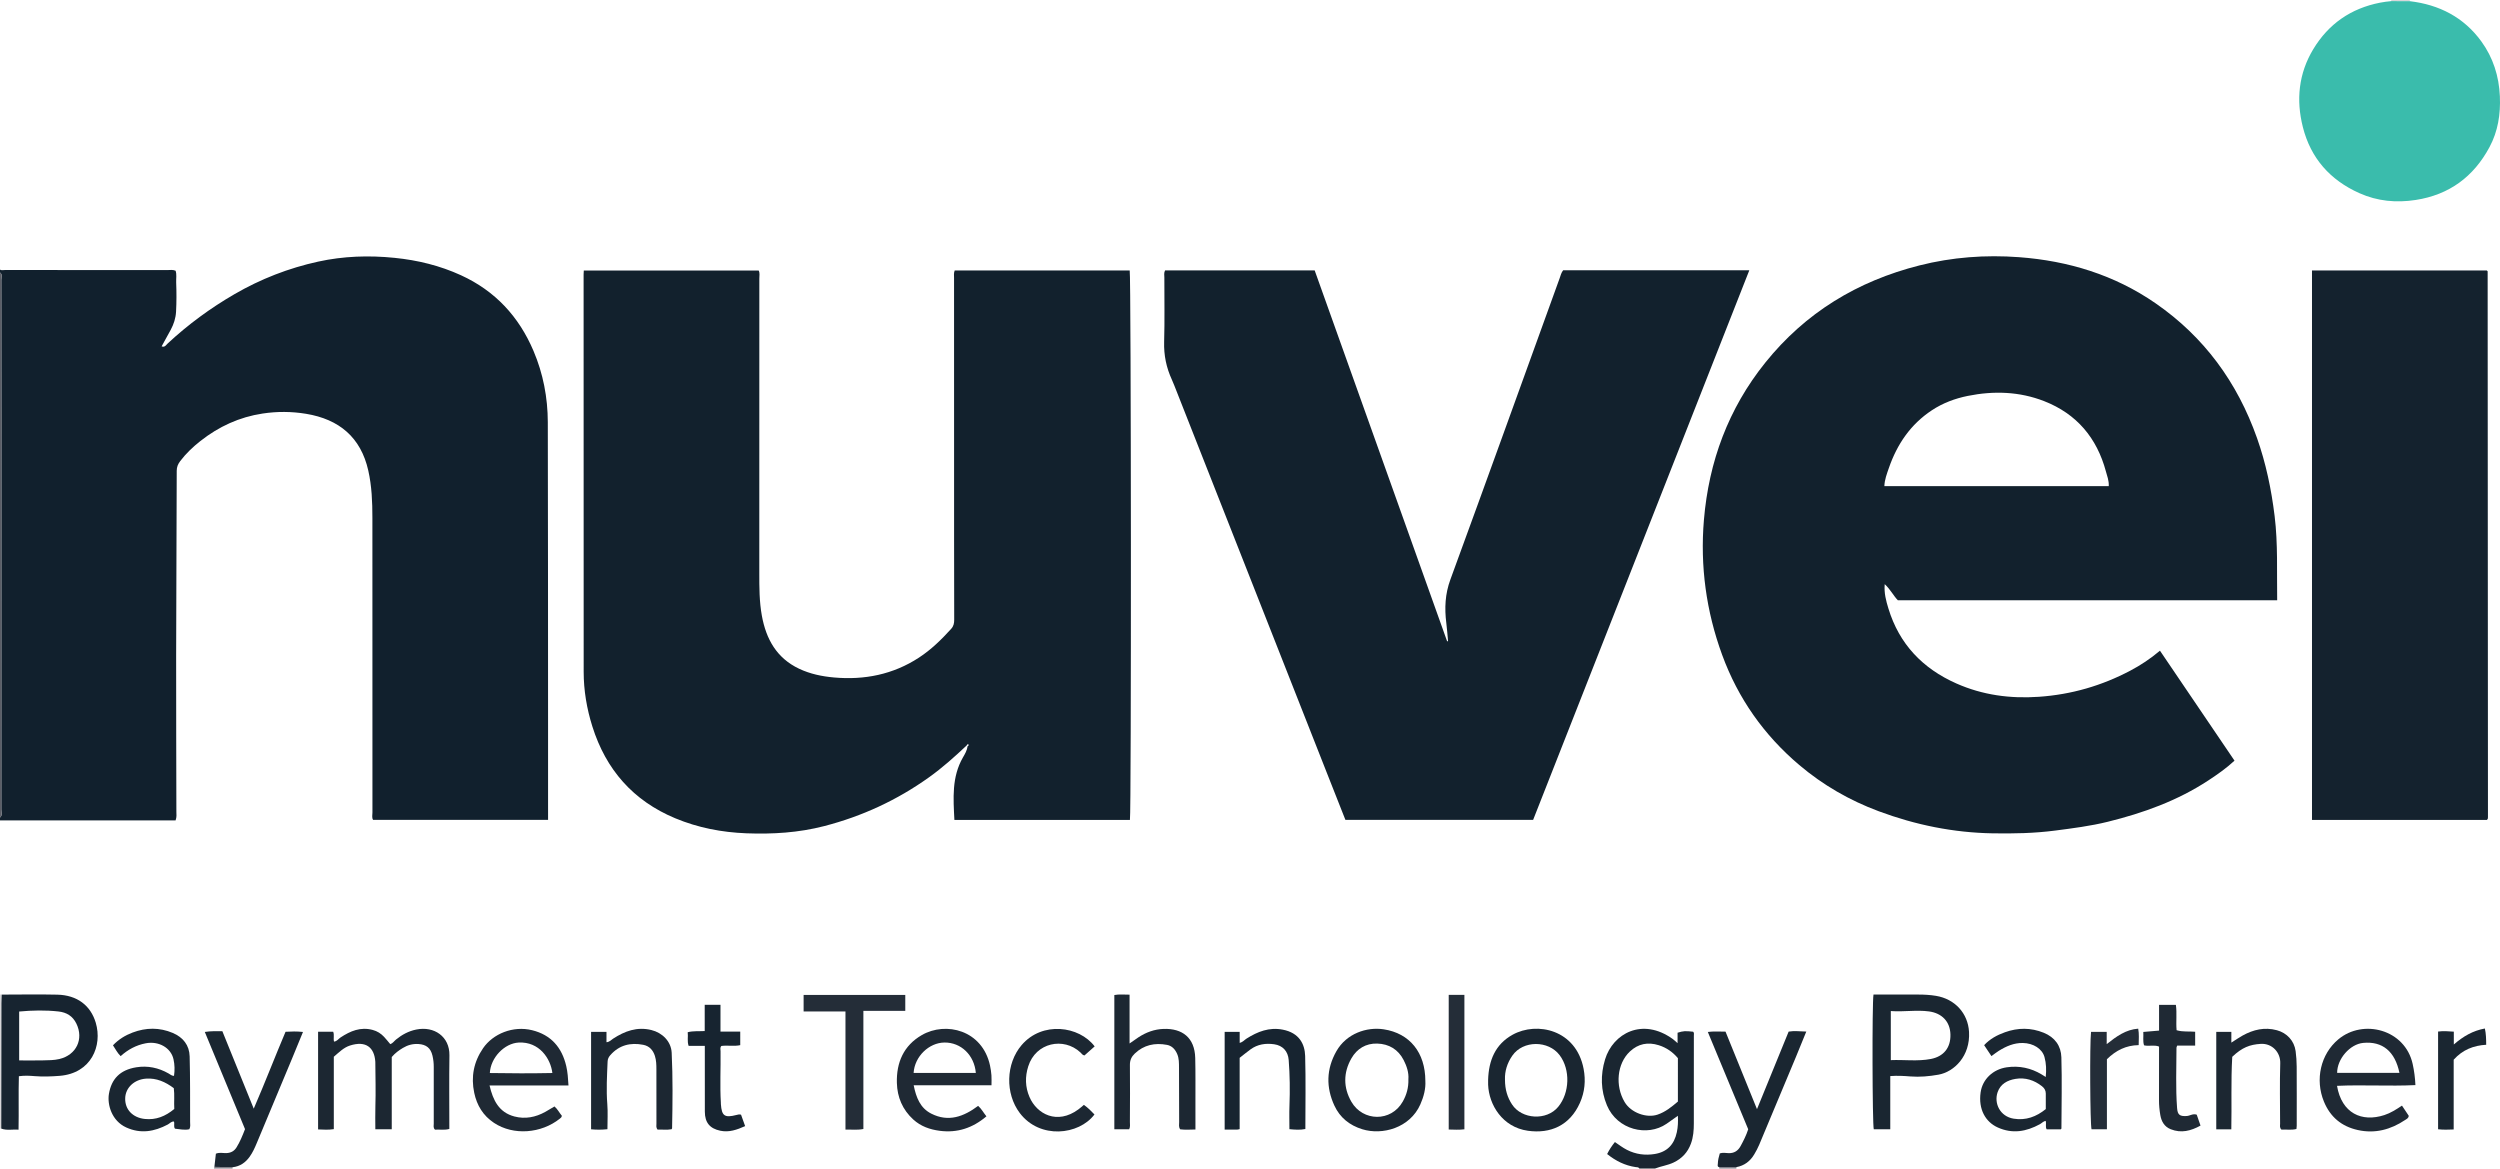 <?xml version="1.0" encoding="iso-8859-1"?>
<!-- Generator: Adobe Illustrator 27.0.0, SVG Export Plug-In . SVG Version: 6.00 Build 0)  -->
<svg version="1.1" id="Layer_1" xmlns="http://www.w3.org/2000/svg" xmlns:xlink="http://www.w3.org/1999/xlink" x="0px" y="0px"
	 viewBox="0 0 1752.22 819" style="enable-background:new 0 0 1752.22 819;" xml:space="preserve">
<g>
	<path style="fill:#11202D;" d="M0,189c1.102,0.619,2.29,0.25,3.43,0.251c37.992,0.021,75.983,0.011,113.975,0.037
		c1.799,0.001,3.649-0.374,5.662,0.447c0.911,2.623,0.304,5.461,0.413,8.219c0.27,6.821,0.281,13.635-0.081,20.472
		c-0.247,4.65-1.623,8.759-3.738,12.737c-2.065,3.885-4.238,7.712-6.38,11.596c2.189,0.875,3.076-0.916,4.203-1.966
		c14.309-13.324,29.974-24.823,46.871-34.62c18.35-10.64,37.959-18.273,58.644-22.807c17.658-3.871,35.544-4.472,53.612-2.636
		c16.186,1.645,31.652,5.414,46.436,12.171c23.986,10.962,40.633,28.948,50.868,53.041c6.778,15.954,9.991,32.723,10.031,49.989
		c0.163,70.817,0.143,141.634,0.184,212.452c0.012,20.329,0.002,40.658,0.002,60.987c0,1.648,0,3.296,0,5.245
		c-40.991,0-81.728,0-122.663,0c-0.964-1.556-0.431-3.429-0.431-5.183c-0.034-68.818-0.026-137.637-0.032-206.455
		c-0.001-11.169-0.427-22.314-2.901-33.258c-5.207-23.024-20.205-35.864-43.703-39.705c-10.084-1.648-20.18-1.699-30.325-0.169
		c-16.338,2.463-30.761,9.129-43.652,19.291c-5.245,4.135-10.067,8.711-14.126,14.061c-1.548,2.04-2.434,4.071-2.438,6.785
		c-0.072,43.322-0.345,86.644-0.406,129.967c-0.051,36.324,0.12,72.648,0.164,108.972c0.002,1.799,0.351,3.644-0.56,6.08
		C82.166,575,41.083,575,0,575c0-0.667,0-1.333,0-2c1.87-1.583,0.909-3.716,0.911-5.554c0.057-92.473,0.051-184.946,0.051-277.42
		c0-31.324,0.019-62.649-0.053-93.973C0.905,194.386,1.885,192.387,0,191C0,190.333,0,189.667,0,189z"/>
	<path style="fill:#1A2631;" d="M1149,819c-0.591-1.089-1.687-0.861-2.635-1.001c-7.415-1.096-13.859-4.273-19.942-9.148
		c1.493-3.036,3.266-5.685,5.446-8.409c2.905,1.989,5.536,3.991,8.483,5.493c6.152,3.134,12.702,3.983,19.397,2.898
		c8.733-1.416,13.661-6.599,15.524-15.265c0.805-3.744,0.931-7.449,0.746-11.53c-2.865,2.024-5.405,3.858-7.985,5.634
		c-13.359,9.194-34.521,4.306-41.749-12.971c-4.365-10.435-4.607-21.306-1.294-32.207c5.508-18.123,26.13-29.575,47.383-14.292
		c1.062,0.763,1.996,1.704,3.422,2.936c0-2.745,0-5.079,0-7.316c3.992-1.24,5.36-1.319,10.922-0.705
		c0.832,0.809,0.491,1.869,0.491,2.816c0.013,20.487,0.004,40.973-0.017,61.46c-0.005,4.828-0.341,9.573-2.054,14.206
		c-2.263,6.118-6.268,10.388-12.119,13.185c-4.174,1.995-8.764,2.56-13.02,4.216C1156.333,819,1152.667,819,1149,819z
		 M1176.019,741.645c-3.606-4.296-8.056-7.38-13.398-9.062c-7.573-2.385-14.446-1.08-20.294,4.439
		c-8.996,8.489-10.413,24.052-3.627,35.422c4.498,7.537,15.379,11.336,22.958,8.815c5.715-1.901,10.055-5.573,14.361-9.189
		C1176.019,761.689,1176.019,751.711,1176.019,741.645z"/>
	<path style="fill:#5B5E67;" d="M0,191c1.885,1.387,0.905,3.386,0.908,5.053c0.072,31.324,0.053,62.648,0.053,93.973
		c0,92.473,0.006,184.946-0.051,277.42C0.909,569.284,1.87,571.417,0,573C0,445.667,0,318.333,0,191z"/>
	<path style="fill:#D7D6D9;" d="M0,697c0.398,0.035,0.795,0.07,1.193,0.105c-0.066,1.995-0.188,3.989-0.191,5.984
		c-0.048,29.311-0.081,58.623-0.117,87.934l-0.443,0.018L0,791C0,759.667,0,728.333,0,697z"/>
	<path style="fill:#D7D6D9;" d="M1675.978,0.81C1675.993,0.541,1676,0.27,1676,0c4.333,0,8.667,0,13,0
		c-0.008,0.278-0.002,0.557,0.018,0.834C1684.671,0.826,1680.324,0.818,1675.978,0.81z"/>
	<path style="fill:#7F7F88;" d="M150,819c0.088-0.387,0.176-0.774,0.264-1.161c4.275,0.084,8.55,0.168,12.825,0.253
		c-0.197,0.286-0.226,0.589-0.089,0.908C158.667,819,154.333,819,150,819z"/>
	<path style="fill:#7F7F88;" d="M1217.019,818.018c-0.006,0.327-0.013,0.654-0.019,0.982c-4,0-8,0-12,0
		c-0.018-0.316-0.035-0.632-0.053-0.948C1208.971,818.041,1212.995,818.03,1217.019,818.018z"/>
	<path style="fill:#12212D;" d="M1513.892,456.06c17.616,25.988,34.856,51.421,52.243,77.071
		c-5.698,5.319-11.939,9.654-18.298,13.837c-21.637,14.232-45.573,22.847-70.537,29.007c-12.129,2.993-24.471,4.549-36.832,6.161
		c-14.588,1.903-29.203,2.19-43.87,1.939c-27.527-0.471-54.053-5.888-79.828-15.486c-20.46-7.618-39.089-18.342-55.702-32.419
		c-24.73-20.957-42.844-46.618-54.026-77.152c-11.219-30.633-15.501-62.277-12.782-94.644c3.43-40.833,17.123-77.956,42.978-110.163
		c28.182-35.106,64.63-57.168,108.039-68.166c22.963-5.818,46.356-7.537,69.859-5.787c34.526,2.57,66.852,12.405,95.598,32.264
		c34.121,23.572,57.366,55.471,71.145,94.402c6.281,17.746,10.085,36.035,12.379,54.746c2.403,19.598,1.477,39.195,1.788,59.069
		c-88.73,0-177.158,0-265.854,0c-3.141-3.217-5.234-7.661-9.217-11.314c-0.534,6.33,0.966,11.717,2.583,17.036
		c7.592,24.977,24.009,42.084,47.578,52.552c18.452,8.195,37.786,10.771,57.938,9.365c22.753-1.588,44.033-7.742,64.099-18.353
		C1500.378,466.213,1507.179,461.726,1513.892,456.06z M1478.008,340.726c0.18-3.988-1.142-7.097-1.992-10.267
		c-6.314-23.546-20.525-40.419-43.301-49.306c-17.304-6.753-35.333-7.327-53.474-3.677c-9.016,1.814-17.536,4.997-25.266,10.107
		c-14.908,9.856-24.333,23.794-30.092,40.443c-1.425,4.12-3.01,8.23-3.156,12.7C1373.312,340.726,1425.437,340.726,1478.008,340.726
		z"/>
	<path style="fill:#12212D;" d="M677.457,522.533c-8.36,7.884-16.916,15.55-26.276,22.24
		c-22.381,15.998-46.895,27.348-73.571,34.241c-17.929,4.632-36.066,5.737-54.441,5.034c-17.251-0.66-33.949-3.881-49.912-10.538
		c-29.493-12.299-48.569-34.082-58.09-64.375c-3.907-12.431-6.072-25.228-6.081-38.273c-0.067-92.814-0.046-185.628-0.048-278.442
		c0-0.827,0.075-1.654,0.131-2.816c40.801,0,81.533,0,122.593,0c0.906,1.692,0.446,3.716,0.447,5.629
		c0.014,68.819,0.004,137.638-0.027,206.457c-0.004,9.995,0.006,19.998,1.8,29.864c2.972,16.35,10.346,29.681,26.081,37.138
		c7.771,3.682,16.068,5.388,24.5,6.138c21.308,1.894,41.366-2.073,59.499-13.902c8.569-5.59,15.824-12.686,22.658-20.251
		c1.716-1.9,2.08-3.973,2.069-6.41c-0.08-17.996-0.074-35.992-0.08-53.989c-0.018-61.82-0.032-123.641-0.028-185.461
		c0-1.646-0.307-3.331,0.446-5.244c40.818,0,81.738,0,122.669,0c1,3.475,1.181,380.122,0.151,385.125c-40.906,0-81.834,0-123.021,0
		c-0.764-15.14-1.945-30.056,5.992-43.839c1.379-2.395,2.883-4.868,3.193-7.762c0.889-0.408,1.02-0.957,0.322-1.742
		C678.076,521.785,677.766,522.159,677.457,522.533z"/>
	<path style="fill:#12212D;" d="M816.589,189.505c34.71,0,69.483,0,104.845,0c30.901,86.535,61.867,173.25,92.832,259.965
		c0.22-0.03,0.44-0.059,0.66-0.089c-0.405-4.266-0.703-8.546-1.236-12.796c-1.296-10.336-0.851-20.237,2.85-30.346
		c25.75-70.33,51.096-140.809,76.597-211.23c0.669-1.848,1.087-3.832,2.457-5.579c43.218,0,86.51,0,130.479,0
		c-50.572,128.567-101.009,256.789-151.529,385.225c-43.804,0-87.572,0-131.565,0c-4.307-10.914-8.633-21.854-12.943-32.799
		c-35.649-90.527-71.296-181.055-106.947-271.581c-0.546-1.386-1.108-2.769-1.73-4.122c-3.876-8.434-5.709-17.157-5.433-26.562
		c0.439-14.986,0.111-29.994,0.153-44.992C816.083,192.981,815.665,191.294,816.589,189.505z"/>
	<path style="fill:#14222E;" d="M1620.448,574.668c0-128.432,0-256.616,0-385.102c40.987,0,81.733,0,122.524,0
		c0.078,0.073,0.208,0.179,0.318,0.303c0.106,0.12,0.273,0.258,0.273,0.388c0.083,127.433,0.154,254.866,0.217,382.299
		c0,0.643,0.122,1.349-0.742,2.112C1702.44,574.668,1661.562,574.668,1620.448,574.668z"/>
	<path style="fill:#3ABCAC;" d="M1675.978,0.81c4.347,0.008,8.693,0.016,13.04,0.024c20.608,2.434,37.813,11.267,50.098,28.156
		c8.245,11.335,12.399,24.361,13.015,38.531c0.546,12.547-1.347,24.566-7.282,35.621c-11.133,20.74-28.184,33.392-51.747,37.016
		c-13.644,2.099-26.779,0.878-39.405-4.761c-20.506-9.158-34.106-24.433-39.64-46.283c-4.838-19.104-2.986-37.645,7.333-54.719
		c10.683-17.675,26.359-28.503,46.719-32.509C1670.731,1.37,1673.336,1.028,1675.978,0.81z"/>
	<path style="fill:#1C2732;" d="M274.573,740.847c0,16.788,0,33.564,0,50.62c-3.837,0-7.401,0-11.501,0
		c0-5.43-0.14-10.712,0.03-15.984c0.332-10.321,0.038-20.636-0.04-30.953c-0.001-0.166-0.007-0.333-0.019-0.499
		c-0.701-9.89-6.552-14.78-17.694-11.249c-4.396,1.393-7.604,4.647-11.382,7.888c0,16.639,0,33.57,0,50.731
		c-3.814,0.611-7.249,0.338-11.021,0.197c0-22.853,0-45.575,0-68.453c3.528,0,6.977,0,10.594,0c0.901,2.274-0.017,4.654,0.572,6.899
		c2.101-0.177,3.103-1.93,4.588-2.906c6.862-4.508,13.977-7.555,22.501-5.274c3.221,0.862,5.759,2.495,7.952,4.816
		c1.482,1.569,2.81,3.285,4.388,5.15c1.707-0.531,2.713-2.156,4.045-3.242c4.195-3.419,8.79-5.89,14.124-6.988
		c12.641-2.602,23.484,4.977,23.29,18.037c-0.255,17.133-0.062,34.273-0.062,51.618c-3.451,1-6.878,0.27-10.053,0.507
		c-1.374-1.346-0.87-2.756-0.874-4.014c-0.04-13.322-0.057-26.645,0.002-39.967c0.012-2.691-0.29-5.31-0.903-7.909
		c-1.25-5.304-4.333-7.78-9.825-8.133c-3.964-0.255-7.563,0.732-10.921,2.76C279.657,736.133,277.083,737.942,274.573,740.847z"/>
	<path style="fill:#1A2631;" d="M1324.866,754.199c0,12.783,0,24.898,0,37.279c-4.029,0-7.794,0-11.566,0
		c-0.999-3.39-1.239-88.598-0.193-94.402c10.551,0,21.174-0.004,31.796,0.002c3.996,0.002,7.958,0.239,11.926,0.884
		c13.397,2.179,22.497,12.311,23.237,25.281c0.964,16.892-10.417,28.027-21.431,29.983c-6.615,1.175-13.143,1.766-19.807,1.23
		C1334.383,754.098,1329.937,753.834,1324.866,754.199z M1325.245,708.633c0,11.746,0,22.939,0,34.395
		c9.524-0.381,18.78,0.975,28.027-0.803c8.944-1.72,13.998-7.816,13.763-17.16c-0.228-9.068-5.974-14.935-14.964-16.166
		C1343.248,707.69,1334.491,709.327,1325.245,708.633z"/>
	<path style="fill:#172430;" d="M0.885,791.023c0.036-29.311,0.069-58.623,0.117-87.934c0.003-1.995,0.125-3.989,0.191-5.984
		c12.994-0.009,25.994-0.265,38.981,0.041c13.833,0.326,23.309,7.492,26.938,19.663c4.803,16.109-3.123,35.507-25.39,37.244
		c-5.832,0.455-11.611,0.667-17.444,0.197c-3.462-0.279-6.962-0.506-11.05,0.061C12.88,766.554,13.26,778.808,13,791.784
		C8.875,791.421,4.878,792.506,0.885,791.023z M13.435,708.967c0,11.312,0,22.633,0,34.266c5.833,0,11.314,0.1,16.789-0.035
		c3.794-0.093,7.573-0.04,11.365-0.935c11.861-2.799,17.286-13.914,11.937-24.855c-2.564-5.244-6.837-7.856-12.535-8.48
		C31.878,707.929,22.775,708.093,13.435,708.967z"/>
	<path style="fill:#1F2934;" d="M1683.516,774.913c1.714,2.574,3.27,4.913,4.744,7.128c-0.161,1.796-1.544,2.279-2.589,2.976
		c-10.103,6.738-21.041,9.688-33.126,7.003c-11.347-2.521-19.282-9.096-23.733-19.933c-6.328-15.406-2.355-33.201,10.072-43.603
		c17.448-14.605,46.814-7.004,52.136,17.289c1.033,4.716,1.668,9.466,1.919,14.757c-18.446,0.899-36.704-0.337-54.957,0.522
		c3.272,19.193,17.287,25.676,33.189,20.485C1675.596,780.093,1679.504,777.602,1683.516,774.913z M1681.739,751.971
		c-3.135-15.116-11.919-22.304-25.402-21.017c-9.265,0.884-18.281,11.184-18.265,21.017
		C1652.61,751.971,1667.146,751.971,1681.739,751.971z"/>
	<path style="fill:#1F2934;" d="M398.446,760.783c-18.667,0-36.76,0-55.328,0c2.44,10.431,6.599,18.892,17.425,21.742
		c7.54,1.985,14.819,0.561,21.617-3.211c2.159-1.198,4.258-2.501,6.482-3.813c2.178,1.897,3.416,4.476,5.137,6.497
		c-0.052,1.14-0.812,1.589-1.423,2.076c-12.939,10.327-32.383,12.026-46.111,2.94c-7.668-5.074-12.018-12.33-13.863-21.052
		c-2.374-11.22-0.386-21.688,6.205-31.286c6.937-10.102,20.982-15.91,34.363-12.615c13.296,3.274,20.91,12.111,23.937,25.188
		C397.857,751.447,398.152,755.74,398.446,760.783z M387.148,752.064c-1.175-10.011-9.123-22.141-23.671-21.348
		c-9.873,0.538-19.604,10.505-20.157,21.352C357.925,752.339,372.513,752.358,387.148,752.064z"/>
	<path style="fill:#1F2934;" d="M685.552,775.091c2.349,2.022,3.693,4.72,5.819,7.336c-9.638,8.21-20.481,11.77-32.798,10.133
		c-6.796-0.903-13.202-3.1-18.47-7.914c-7.56-6.909-11.222-15.633-11.493-25.628c-0.388-14.28,4.69-26.152,17.467-33.536
		c16.853-9.74,42.43-3.526,47.808,21.309c0.491,2.267,0.822,4.585,1.004,6.897c0.168,2.139,0.036,4.302,0.036,6.982
		c-17.994,0-35.896,0-54.536,0c1.75,8.672,4.607,15.936,12.293,19.851C664.764,786.676,675.489,782.634,685.552,775.091z
		 M683.945,751.999c-1.063-12.503-10.395-21.43-22.004-21.303c-10.805,0.118-20.88,9.727-21.605,21.303
		C654.874,751.999,669.399,751.999,683.945,751.999z"/>
	<path style="fill:#1C2732;" d="M837.872,791.651c-3.975,0.101-7.392,0.307-10.694-0.125c-1.205-1.709-0.714-3.43-0.722-5.046
		c-0.062-12.655-0.035-25.31-0.103-37.965c-0.018-3.311,0.082-6.659-1.294-9.815c-1.41-3.233-3.603-5.693-7.14-6.36
		c-8.479-1.598-16.194-0.011-22.601,6.121c-2.229,2.133-3.415,4.598-3.375,7.932c0.162,13.319,0.047,26.641-0.012,39.962
		c-0.007,1.623,0.377,3.304-0.486,5.133c-3.33,0-6.734,0-10.417,0c0-31.403,0-62.626,0-94.09c3.436-0.635,6.861-0.253,10.676-0.253
		c0,11.287,0,22.368,0,34.215c2.446-1.705,4.251-3.026,6.118-4.254c5.376-3.536,11.268-5.737,17.708-5.956
		c13.078-0.445,21.845,6.072,22.197,20.377c0.254,10.318,0.118,20.646,0.143,30.97C837.884,778.653,837.872,784.807,837.872,791.651
		z"/>
	<path style="fill:#1A2631;" d="M1043.007,756.783c0.415-13.406,4.915-24.792,17.183-31.572
		c17.071-9.434,44.506-3.547,49.744,23.938c1.569,8.231,0.815,16.202-2.592,23.861c-7.052,15.856-20.65,21.753-36.481,19.526
		c-17.856-2.513-27.301-18.226-27.848-32.259C1042.968,759.114,1043.007,757.948,1043.007,756.783z M1054.817,756.703
		c0.008,7.108,1.776,12.52,4.928,17.362c6.846,10.518,24.271,11.583,32.401,1.676c8.044-9.802,8.595-25.98,1.027-36.118
		c-7.852-10.519-25.643-10.606-33.182,0.249C1056.361,745.098,1054.599,750.827,1054.817,756.703z"/>
	<path style="fill:#1C2732;" d="M999.012,757.613c0.328,5.486-1.133,11.069-3.51,16.437c-7.346,16.591-26.67,21.745-40.682,17.426
		c-8.929-2.752-15.661-8.16-19.545-16.536c-5.953-12.838-5.71-25.641,1.389-38.16c7.023-12.385,21.244-17.178,33.194-15.343
		C988.074,724.232,999.004,737.745,999.012,757.613z M987.123,756.392c0.368-4.503-1.118-9.123-3.323-13.414
		c-3.817-7.427-10.266-11.306-18.496-11.554c-7.968-0.24-14.243,3.592-18.125,10.386c-5.704,9.981-5.739,20.468-0.007,30.397
		c8.034,13.916,27.847,14.334,36.008-0.12C985.855,767.348,987.303,762.329,987.123,756.392z"/>
	<path style="fill:#1A2631;" d="M1444.343,791.541c-3.083,0-6.354,0-9.854,0c-1.116-1.744-0.063-3.845-0.72-5.944
		c-1.64,0.292-2.711,1.625-4.073,2.364c-9.513,5.167-19.187,6.932-29.528,2.253c-8.585-3.884-13.627-12.766-11.989-24.503
		c1.302-9.328,8.732-16.286,18.418-17.664c8.715-1.24,16.836,0.491,24.373,5.013c0.844,0.506,1.668,1.044,2.855,1.788
		c0.505-4.96,0.36-9.513-0.867-13.971c-1.587-5.763-7.749-9.737-15.224-9.853c-6.203-0.096-11.652,2.291-16.79,5.492
		c-1.675,1.044-3.22,2.296-5.164,3.699c-1.696-2.539-3.315-4.962-5.121-7.664c4.074-4.424,9.114-7.092,14.585-9.054
		c9.103-3.264,18.141-3.32,27.206,0.359c7.802,3.167,12.106,9.245,12.342,17.176c0.495,16.633,0.089,33.292,0.039,49.941
		C1444.828,791.095,1444.63,791.215,1444.343,791.541z M1433.872,777.336c0-3.664,0.011-7.294-0.004-10.923
		c-0.009-2.148-1.007-3.774-2.673-5.085c-5.488-4.314-11.743-6.296-18.596-5.148c-5.569,0.933-10.482,3.496-12.496,9.31
		c-2.691,7.77,1.668,17.015,11.226,18.573C1419.894,785.46,1427.236,782.706,1433.872,777.336z"/>
	<path style="fill:#1A2631;" d="M132.711,791.468c-3.364,0.806-6.752-0.071-10.077-0.382c-1.124-1.616-0.118-3.397-0.723-5.03
		c-1.894-0.138-2.945,1.381-4.327,2.111c-9.418,4.971-18.937,6.674-29.104,2.053c-10.182-4.627-13.409-16.023-12.133-23.558
		c1.749-10.329,7.662-16.761,19.216-18.616c7.95-1.277,15.546,0.317,22.587,4.34c1.129,0.645,2.114,1.639,3.805,1.706
		c0.596-3.924,0.501-7.869-0.356-11.69c-1.811-8.076-10.392-12.898-19.464-11.164c-6.685,1.278-12.468,4.386-17.575,8.996
		c-2.32-2.23-3.605-4.925-5.384-7.586c3.987-4.182,8.569-6.989,13.755-8.941c9.437-3.552,18.843-3.675,28.17,0.278
		c7.22,3.06,11.609,8.612,11.823,16.418c0.419,15.314,0.276,30.645,0.32,45.969C133.249,787.995,133.651,789.687,132.711,791.468z
		 M122.153,777.259c-0.278-5.113,0.281-9.908-0.343-14.577c-5.905-4.431-12.138-7.197-19.467-6.679
		c-8.201,0.58-14.287,6.272-14.586,13.534c-0.341,8.267,5.498,13.838,13.648,14.721
		C109.321,785.115,115.928,782.419,122.153,777.259z"/>
	<path style="fill:#1A2631;" d="M163.089,818.092c-4.275-0.084-8.55-0.168-12.825-0.253c0.352-3.096,0.704-6.192,1.049-9.223
		c2.536-1.062,4.873-0.359,7.152-0.42c3.246-0.086,5.652-1.281,7.404-4.146c2.354-3.851,4.064-7.962,5.865-12.661
		c-9.268-22.397-18.681-45.144-28.185-68.112c4.258-0.689,8.055-0.531,12.303-0.512c7.198,17.764,14.389,35.511,21.994,54.279
		c7.958-18.349,14.791-36.197,22.291-53.883c3.991-0.226,7.923-0.37,12.225,0.131c-2.618,6.378-5.099,12.501-7.642,18.599
		c-8.221,19.72-16.467,39.429-24.696,59.145c-1.408,3.374-2.897,6.709-5.035,9.697C172.056,814.834,168.22,817.521,163.089,818.092z
		"/>
	<path style="fill:#1A2631;" d="M1217.019,818.018c-4.024,0.011-8.048,0.023-12.072,0.034c-1.473-0.336-0.966-1.477-0.943-2.388
		c0.061-2.492,0.664-4.879,1.37-7.247c2.047-0.723,4.053-0.296,6.01-0.199c3.957,0.195,6.733-1.577,8.552-4.902
		c2.062-3.77,4.01-7.608,5.362-11.834c-9.389-22.618-18.783-45.248-28.309-68.197c4.174-0.543,8.094-0.234,12.409-0.225
		c7.247,17.851,14.518,35.762,22.055,54.329c7.519-18.419,14.796-36.248,22.184-54.348c3.914-0.681,7.846-0.144,12.375-0.033
		c-2.552,6.248-4.912,12.132-7.352,17.983c-8.54,20.484-17.09,40.964-25.69,61.423c-0.959,2.283-2.159,4.481-3.417,6.618
		C1226.714,813.855,1222.62,817.008,1217.019,818.018z"/>
	<path style="fill:#242D38;" d="M634.501,697.342c0,3.809,0,7.257,0,11.141c-9.725,0-19.308,0-29.365,0c0,27.84,0,55.252,0,82.807
		c-4.356,0.918-8.253,0.291-12.555,0.445c0-27.723,0-54.993,0-82.811c-9.949,0-19.515,0-29.336,0c0-4.124,0-7.708,0-11.581
		C586.843,697.342,610.428,697.342,634.501,697.342z"/>
	<path style="fill:#1C2732;" d="M1563.902,791.544c-3.641,0-6.913,0-10.551,0c0-22.701,0-45.399,0-68.327c3.402,0,6.826,0,10.575,0
		c0,2.386,0,4.79,0,7.548c2.896-1.833,5.331-3.552,7.925-4.982c7.516-4.141,15.393-6.02,23.964-3.712
		c7.013,1.889,12.171,7.355,13.158,14.644c0.489,3.607,0.722,7.273,0.744,10.915c0.083,13.823,0.036,27.647,0.026,41.471
		c0,0.648-0.113,1.297-0.195,2.19c-3.627,0.951-7.221,0.202-10.505,0.454c-1.446-1.399-0.945-2.812-0.948-4.073
		c-0.038-14.158-0.328-28.325,0.1-42.47c0.227-7.513-5.631-14.06-13.689-13.557c-7.634,0.476-12.999,2.465-19.955,9.057
		C1563.58,757.488,1564.267,774.429,1563.902,791.544z"/>
	<path style="fill:#1C2732;" d="M425.743,791.447c-4.123,0.444-7.685,0.419-11.46,0.065c0-22.882,0-45.458,0-68.279
		c3.565,0,6.983,0,10.795,0c0,2.407,0,4.796,0,7.249c2.194-0.191,3.265-1.603,4.636-2.492c8.192-5.318,16.791-8.514,26.819-6.055
		c7.71,1.891,13.861,8.013,14.242,15.919c0.85,17.627,0.644,35.277,0.286,52.919c-0.003,0.145-0.136,0.288-0.333,0.682
		c-3.274,0.641-6.688,0.15-9.869,0.245c-1.182-1.54-0.762-2.921-0.766-4.196c-0.037-12.661-0.02-25.323-0.024-37.985
		c-0.001-3.164-0.068-6.307-1.034-9.382c-1.306-4.157-3.931-7.017-8.208-7.844c-8.931-1.726-16.826,0.167-23.058,7.25
		c-1.143,1.299-1.82,2.633-1.896,4.437c-0.424,9.966-1.003,19.908-0.211,29.903C426.116,779.63,425.743,785.442,425.743,791.447z"/>
	<path style="fill:#172430;" d="M868.861,791.385c-0.787,0.161-1.252,0.334-1.718,0.338c-2.814,0.026-5.628,0.013-8.793,0.013
		c0-22.91,0-45.605,0-68.522c3.408,0,6.812,0,10.535,0c0,2.565,0,5.009,0,7.773c2.195-0.583,3.318-2.106,4.792-3.036
		c7.78-4.914,15.896-8.125,25.411-6.274c11.522,2.242,15.443,10.089,15.684,18.449c0.49,16.973,0.146,33.97,0.146,51.184
		c-3.634,0.754-7.182,0.51-11.179,0.113c0-5.657-0.172-11.127,0.037-16.583c0.407-10.651,0.278-21.279-0.546-31.906
		c-0.47-6.056-4.114-10.162-10.185-11.021c-5.945-0.841-11.61-0.029-16.591,3.607c-2.535,1.85-4.961,3.851-7.593,5.905
		C868.861,758.137,868.861,774.739,868.861,791.385z"/>
	<path style="fill:#1C2732;" d="M767.233,733.404c-2.537,2.253-4.891,4.343-7.168,6.365c-1.452-0.286-2.019-1.397-2.831-2.153
		c-11.717-10.903-31.273-6.973-36.555,9.781c-2.32,7.36-2.114,14.471,0.847,21.41c5.164,12.106,19.438,19.703,34.297,8.764
		c1.312-0.966,2.522-2.072,3.87-3.189c2.848,2.049,5.173,4.362,7.406,6.732c-10.904,14.477-38.238,17.584-52.327-0.98
		c-10.357-13.647-9.834-34.657,1.263-47.636C730.511,715.565,756.345,719.034,767.233,733.404z"/>
	<path style="fill:#1F2934;" d="M1525.55,722.067c4.577,1.349,8.768,0.659,13.009,1.077c0,3.271,0,6.197,0,9.691
		c-4.339,0-8.577,0-12.603,0c-0.297,0.859-0.488,1.155-0.489,1.451c-0.011,14.109-0.65,28.224,0.422,42.322
		c0.363,4.775,1.854,5.895,6.76,5.593c2.293-0.141,4.324-1.88,7.021-0.936c0.804,2.33,1.654,4.792,2.641,7.654
		c-6.753,3.708-13.48,5.486-20.878,2.545c-4.515-1.795-6.541-5.514-7.3-9.942c-0.587-3.421-0.938-6.896-0.918-10.407
		c0.07-12.476,0.027-24.952,0.027-37.591c-3.375-1.382-6.93-0.006-10.506-0.867c-0.962-2.954-0.31-6.041-0.521-9.386
		c3.728-0.319,7.133-0.61,11.041-0.944c0-6.033,0-11.944,0-18.046c4.13,0,7.739,0,11.789,0
		C1525.887,710.079,1525.014,716.021,1525.55,722.067z"/>
	<path style="fill:#172430;" d="M493.924,704.264c4.048,0,7.326,0,11.055,0c0,6.235,0,12.307,0,18.766c4.856,0,9.272,0,13.846,0
		c0,3.345,0,6.291,0,9.508c-4.345,0.959-8.829-0.043-13.227,0.558c-1.074,1.13-0.58,2.536-0.564,3.796
		c0.152,11.992-0.515,23.988,0.208,35.976c0.02,0.332-0.002,0.667,0.021,0.999c0.573,8.287,2.621,9.743,10.853,7.618
		c0.98-0.253,1.904-0.567,3.266-0.23c0.861,2.408,1.788,5,2.871,8.029c-5.72,2.555-11.263,4.528-17.394,3.236
		c-7.412-1.562-10.806-5.737-10.845-13.32c-0.07-13.663-0.02-27.327-0.02-40.99c0-1.626,0-3.252,0-5.181c-3.986,0-7.594,0-11.349,0
		c-1.131-3.311-0.246-6.411-0.641-9.563c4.001-0.999,7.811-0.578,11.92-0.813C493.924,716.426,493.924,710.502,493.924,704.264z"/>
	<path style="fill:#242D38;" d="M1015.387,697.27c3.863,0,7.298,0,10.994,0c0,31.42,0,62.629,0,94.239
		c-3.633,0.472-7.177,0.25-10.994,0.158C1015.387,760.083,1015.387,728.886,1015.387,697.27z"/>
	<path style="fill:#242D38;" d="M1498.973,732.511c-8.88,0.147-15.843,3.642-22.258,9.865c0,15.981,0,32.409,0,49.11
		c-3.917,0-7.344,0-10.785,0c-1.002-3.42-1.321-60.101-0.345-68.27c3.541,0,7.113,0,10.982,0c0,2.606,0,5.044,0,8.591
		c6.959-5.498,13.474-10.21,22.08-10.826C1499.346,724.706,1499.023,728.313,1498.973,732.511z"/>
	<path style="fill:#1A2631;" d="M1708.826,723.005c3.752-0.517,7.178-0.18,11.025,0.07c0,2.93,0,5.651,0,8.995
		c6.643-5.762,13.445-9.692,21.765-11.203c0.816,3.715,0.897,7.289,0.926,11.399c-8.835,0.502-16.531,3.491-22.783,10.466
		c0,16.01,0,32.281,0,48.9c-3.773,0.141-7.196,0.293-10.932-0.145C1708.826,768.614,1708.826,745.88,1708.826,723.005z"/>
</g>
</svg>
